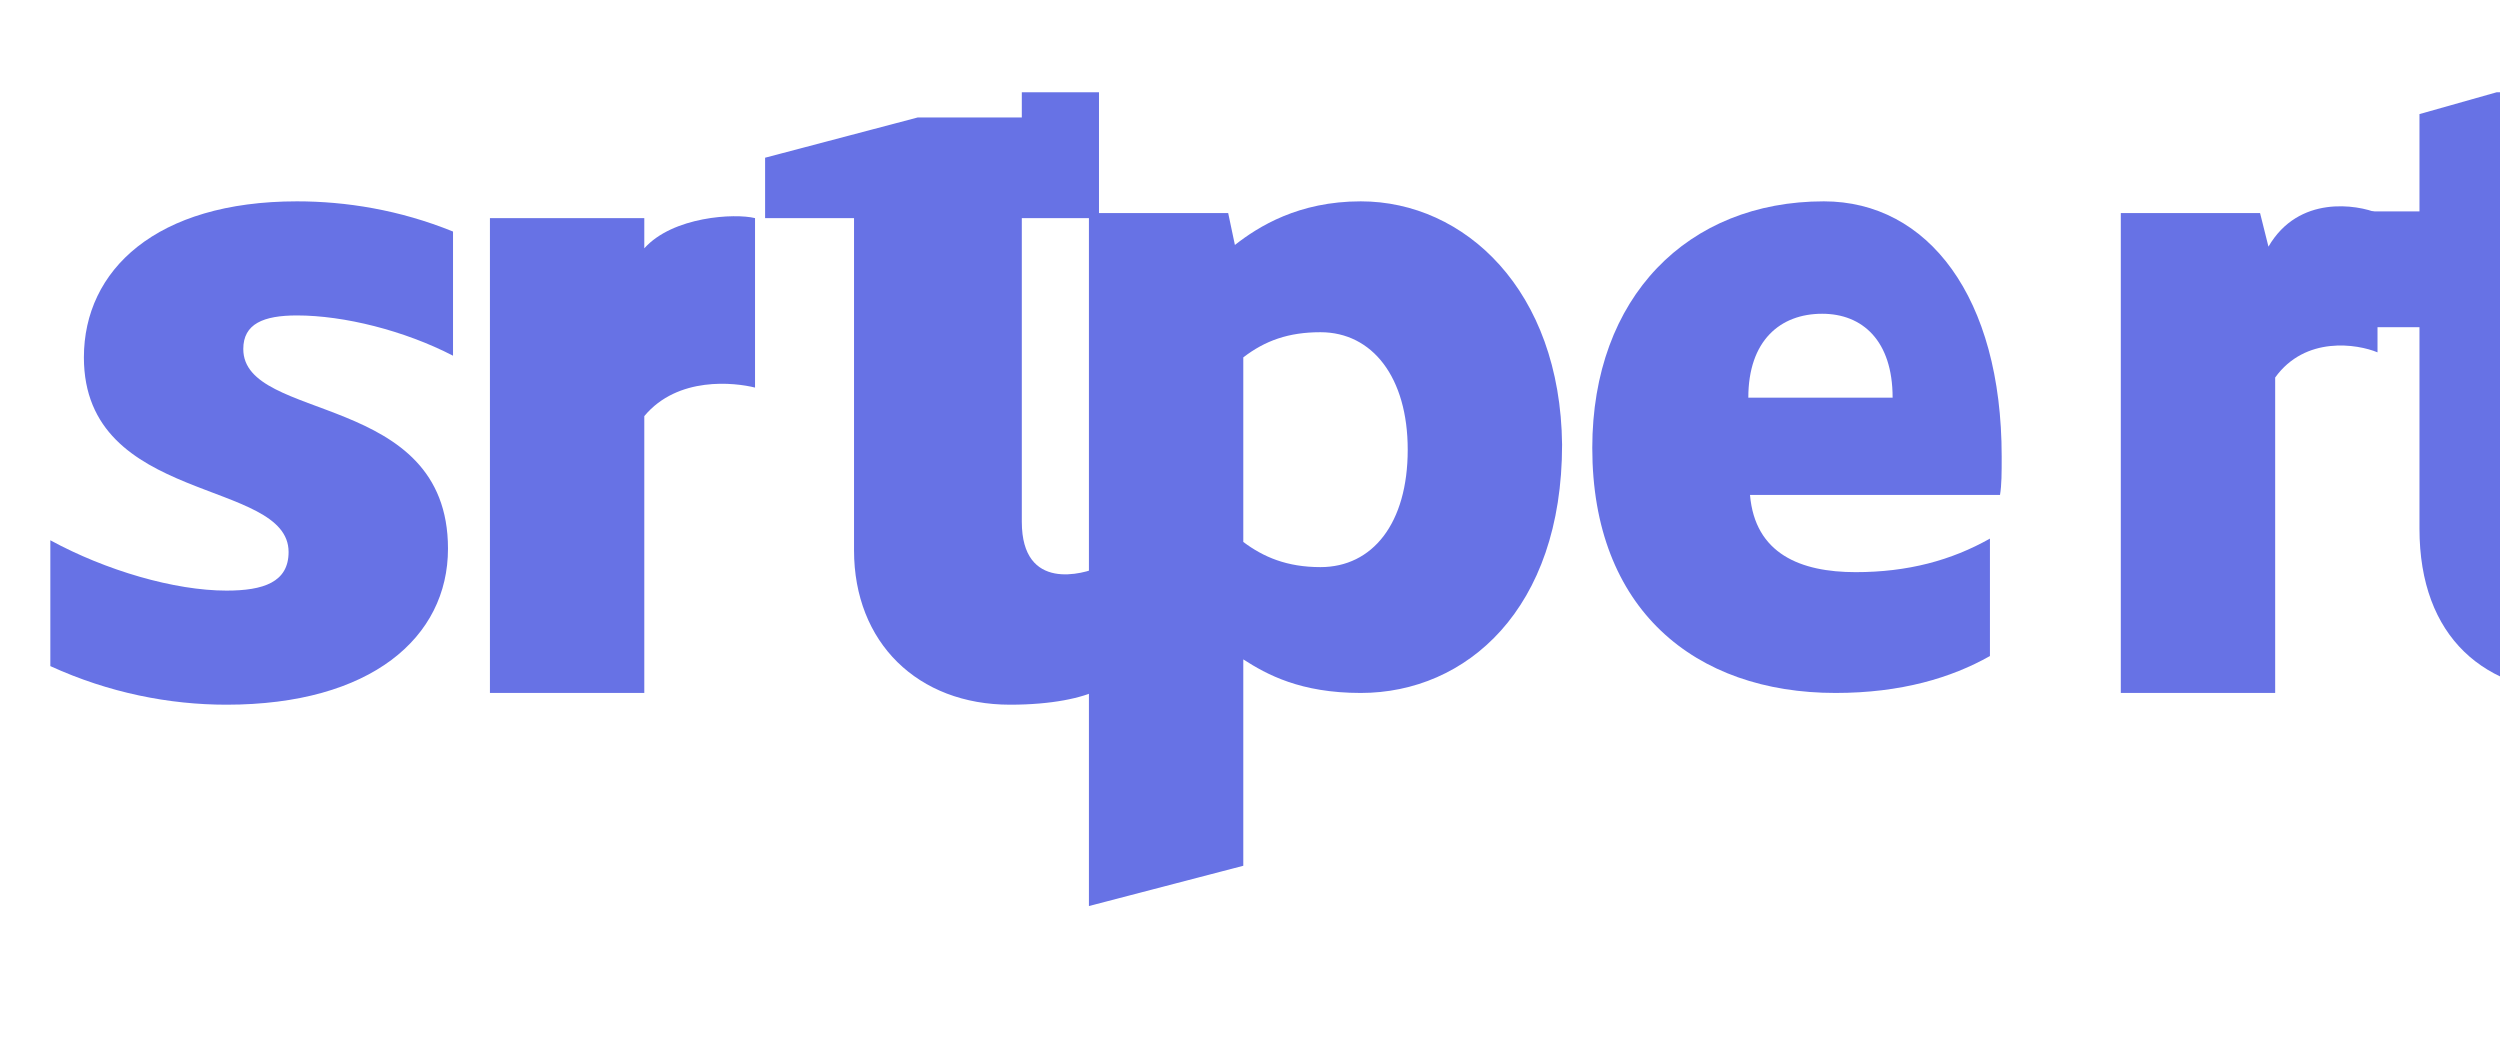 <?xml version="1.0" encoding="UTF-8"?>
<svg width="149px" height="63px" viewBox="0 0 149 63" version="1.1" xmlns="http://www.w3.org/2000/svg" xmlns:xlink="http://www.w3.org/1999/xlink">
    <title>Stripe Logo</title>
    <g id="Page-1" stroke="none" stroke-width="1" fill="none" fill-rule="evenodd">
        <g id="stripe-logo" transform="translate(0, 0)" fill-rule="nonzero">
            <path d="M14.5,20.8 C14.5,19.3 15.7,18.8 17.7,18.8 C20.5,18.8 24.1,19.7 27,21.2 L27,13.8 C23.8,12.5 20.6,12 17.7,12 C9.3,12 5,16.1 5,21.3 C5,30.1 17.2,28.5 17.2,32.9 C17.2,34.7 15.7,35.2 13.5,35.2 C10.4,35.2 6.3,34 3,32.2 L3,39.7 C6.5,41.3 10.1,42 13.5,42 C22.1,42 26.7,38 26.7,32.7 C26.7,23.3 14.5,25.2 14.5,20.8 Z" id="Path" fill="#6772E5"></path>
            <path d="M38.4,14.8 L38.4,13 L29.2,13 L29.2,41.3 L38.4,41.3 L38.4,24.8 C40.4,22.4 43.8,22.8 45,23.1 L45,13 C43.8,12.7 40.1,12.9 38.4,14.8 Z" id="Path" fill="#6772E5"></path>
            <path d="M54.7,7 L45.6,9.4 L45.6,13 L50.9,13 L50.9,32.8 C50.9,38.3 54.7,42 60.2,42 C62.7,42 64.5,41.6 65.5,41.1 L65.5,33.8 C64.6,34.2 60.9,35.3 60.9,31.1 L60.9,13 L65.5,13 L65.5,5.5 L60.9,5.5 L60.9,7 L54.7,7 Z" id="Path" fill="#6772E5"></path>
            <path d="M81.1,12 C77.4,12 75,13.5 73.6,14.6 L73.2,12.7 L64.9,12.7 L64.9,54 L74.1,51.6 L74.1,39.3 C75.5,40.2 77.5,41.3 81.1,41.3 C87.4,41.3 93.1,36.3 93.1,26.5 C93,17.3 87.3,12 81.1,12 Z M78.7,33.8 C76.7,33.8 75.3,33.2 74.1,32.3 L74.1,21.3 C75.4,20.3 76.8,19.8 78.7,19.8 C81.8,19.8 83.9,22.5 83.9,26.8 C83.9,31.2 81.8,33.8 78.7,33.8 Z" id="Shape" fill="#6772E5"></path>
            <path d="M108.7,12 C100.6,12 94.9,17.7 94.9,26.7 C94.9,36.3 101,41.3 109.4,41.3 C113.3,41.3 116.3,40.4 118.6,39.1 L118.6,32.1 C116.3,33.4 113.7,34.1 110.6,34.1 C107.3,34.1 104.6,33 104.3,29.5 L119.2,29.5 C119.3,28.9 119.3,28.2 119.3,27.2 C119.3,17.7 114.9,12 108.7,12 Z M104.2,23.7 C104.2,20.3 106.1,18.7 108.6,18.7 C111,18.7 112.8,20.3 112.8,23.7 L104.2,23.7 Z" id="Shape" fill="#6772E5"></path>
            <path d="M135.2,14.7 L134.7,12.7 L126.4,12.7 L126.4,41.3 L135.6,41.3 L135.6,22.5 C137.4,20 140.5,20.5 141.7,21 L141.7,12.7 C140.5,12.2 137,11.6 135.2,14.7 Z" id="Path" fill="#6772E5"></path>
            <path d="M148.8,5.5 L144.2,6.8 L144.2,12.6 L141.2,12.6 L141.2,19.5 L144.2,19.5 L144.2,31.5 C144.2,38 148.1,41.3 153.8,41.3 C155.7,41.3 157.2,41 158.1,40.6 L158.1,33.7 C157.5,33.9 153.8,34.7 153.8,30.7 L153.8,19.5 L158.1,19.5 L158.1,12.6 L153.8,12.6 L153.8,5.5 L148.8,5.5 Z" id="Path" fill="#6772E5"></path>
        </g>
    </g>
</svg>

